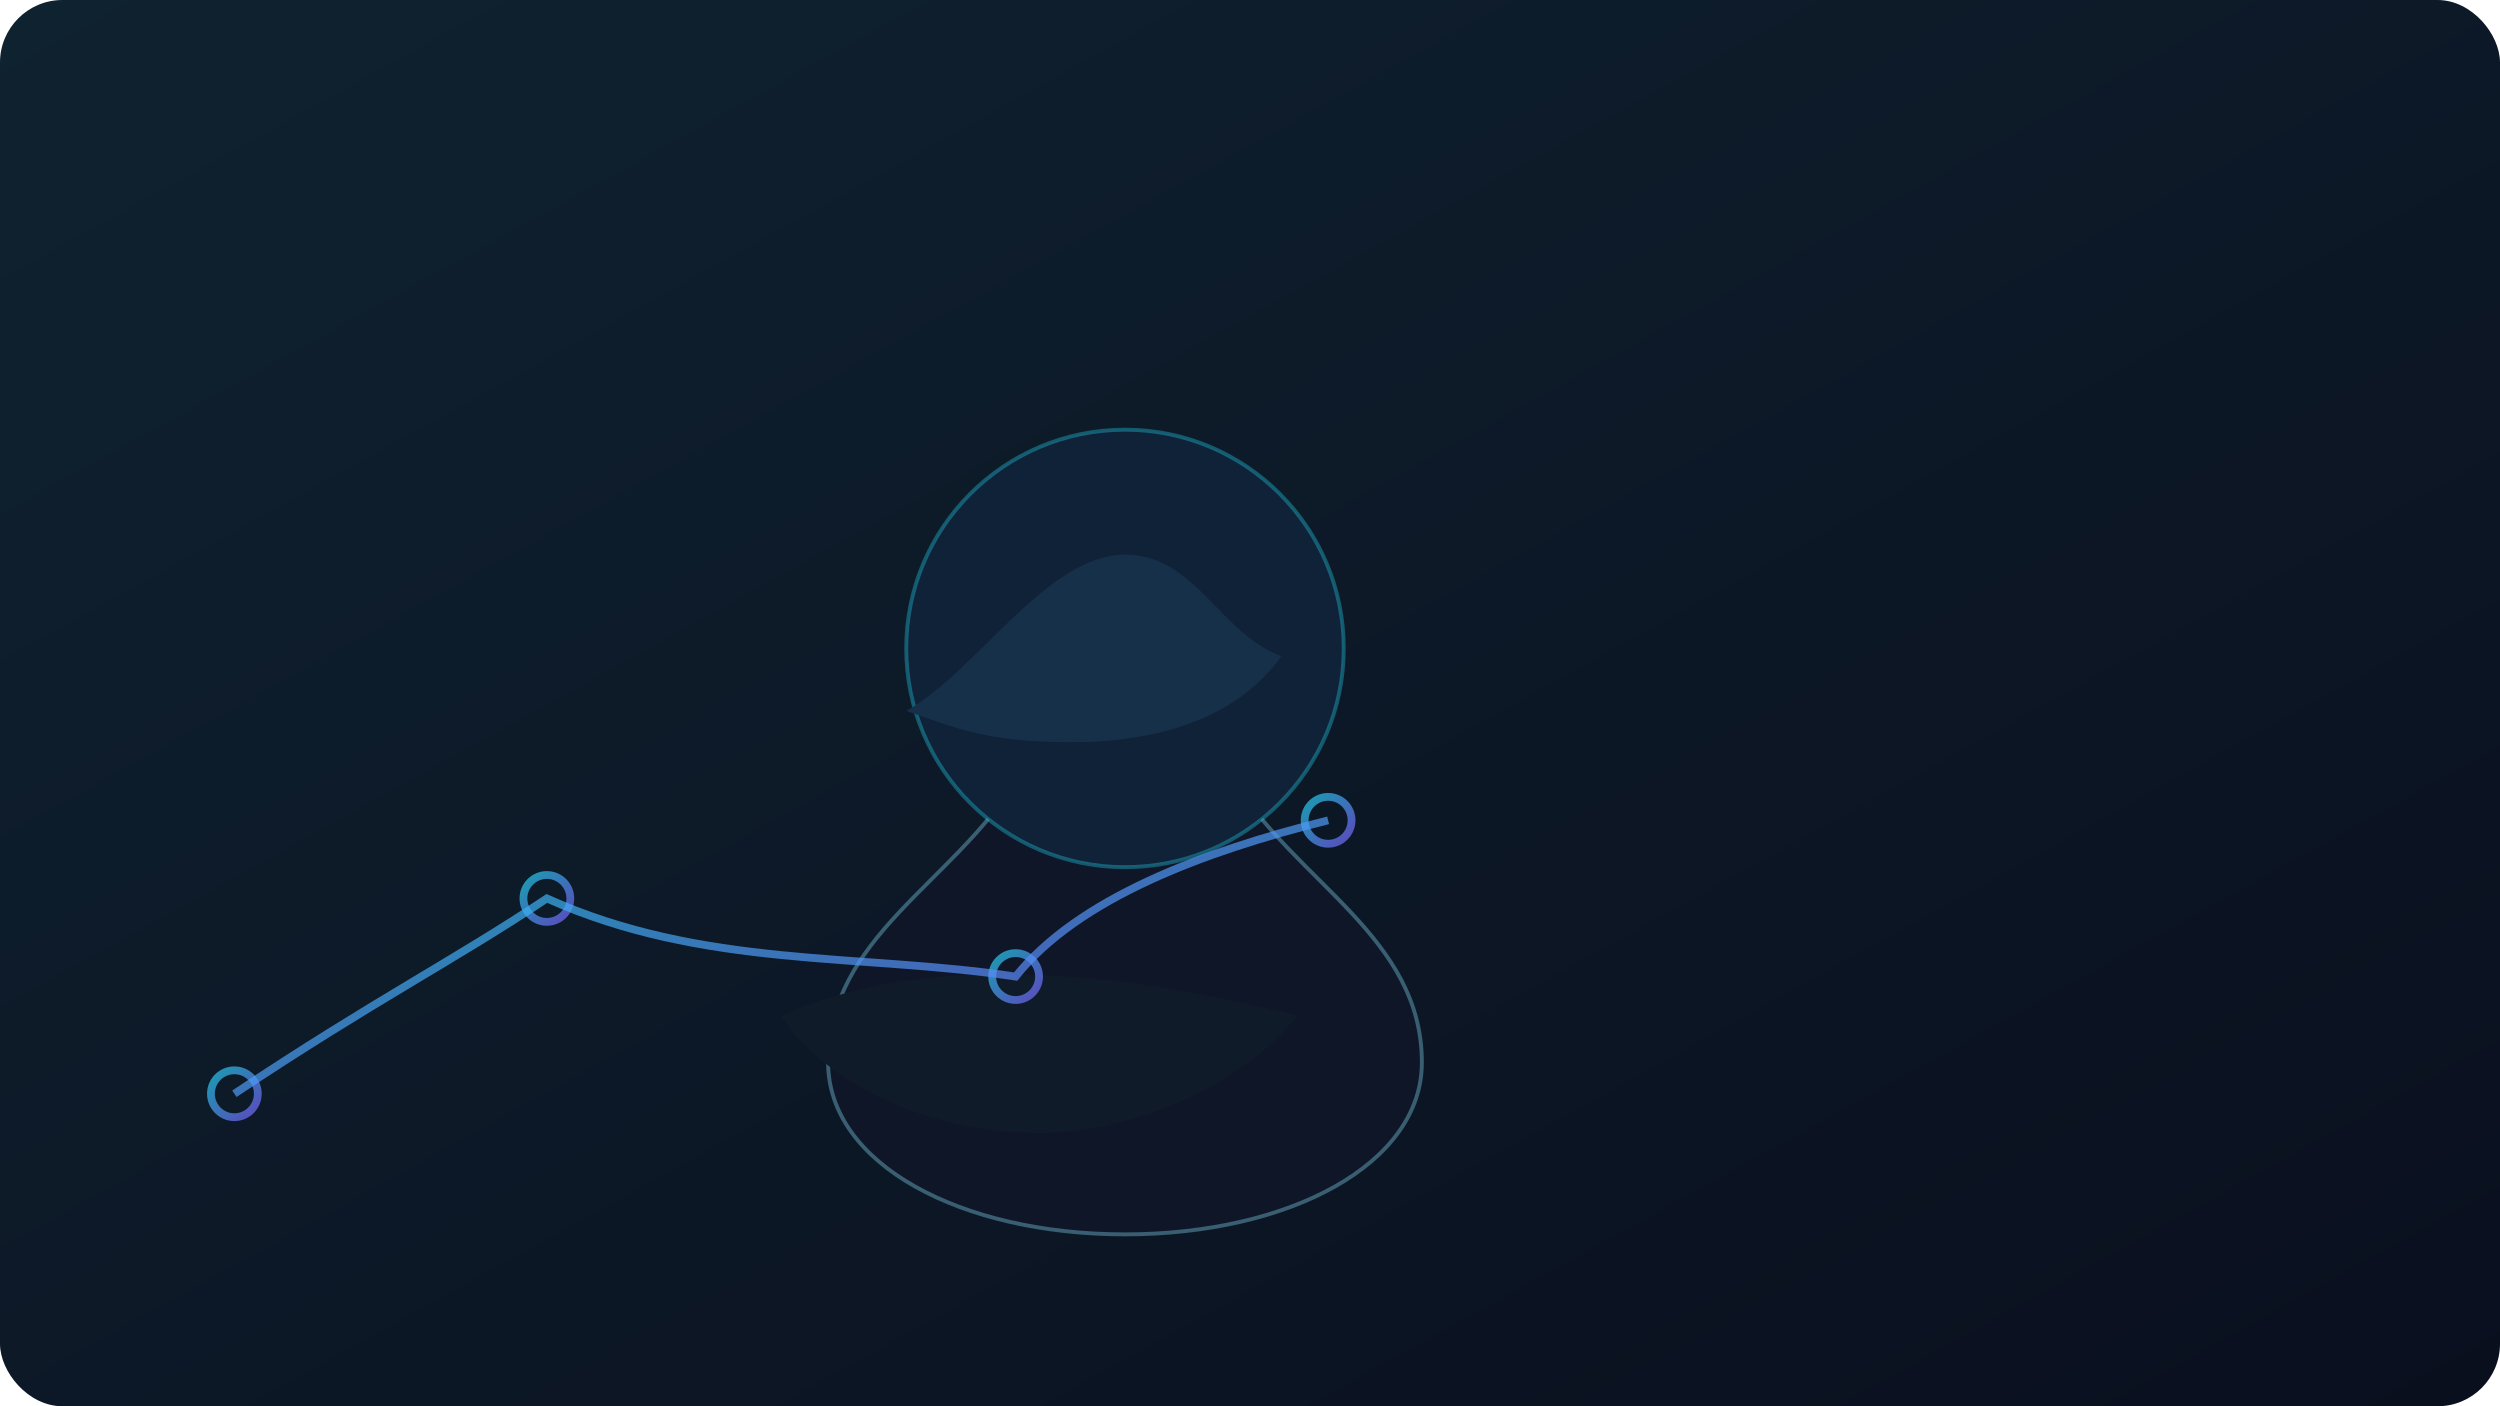<svg width="640" height="360" viewBox="0 0 640 360" fill="none" xmlns="http://www.w3.org/2000/svg">
  <defs>
    <linearGradient id="bg" x1="0" y1="0" x2="1" y2="1">
      <stop offset="0" stop-color="#0f2230"/>
      <stop offset="1" stop-color="#0a0f1e"/>
    </linearGradient>
    <linearGradient id="ac" x1="0" y1="0" x2="1" y2="1">
      <stop offset="0" stop-color="#22d3ee"/>
      <stop offset="1" stop-color="#7b61ff"/>
    </linearGradient>
  </defs>
  <rect width="640" height="360" rx="16" fill="url(#bg)"/>
  <!-- Anime-like tactician silhouette with cape -->
  <g transform="translate(120,50)">
    <path d="M140 150c-16 26-48 40-48 72 0 26 34 44 76 44s76-18 76-44c0-32-32-46-48-72" fill="#0f1628" stroke="#89e6ff" stroke-opacity=".35"/>
    <circle cx="168" cy="116" r="56" fill="#102238" stroke="#22d3ee" stroke-opacity=".35"/>
    <path d="M112 132c18-10 36-40 56-40 18 0 24 20 40 26-10 14-28 22-54 22-22 0-30-4-42-8z" fill="#17304a"/>
    <path d="M80 210c36-16 84-12 132 0-12 16-40 30-66 30-30 0-56-14-66-30z" fill="#101b2a"/>
  </g>
  <!-- Strategy glyphs: path nodes -->
  <g stroke="url(#ac)" stroke-opacity=".7" stroke-width="2">
    <circle cx="60" cy="280" r="6"/>
    <circle cx="140" cy="230" r="6"/>
    <circle cx="260" cy="250" r="6"/>
    <circle cx="340" cy="210" r="6"/>
    <path d="M60 280C96 256 116 246 140 230c40 18 80 14 120 20 16-20 48-32 80-40" fill="none"/>
  </g>
</svg>


